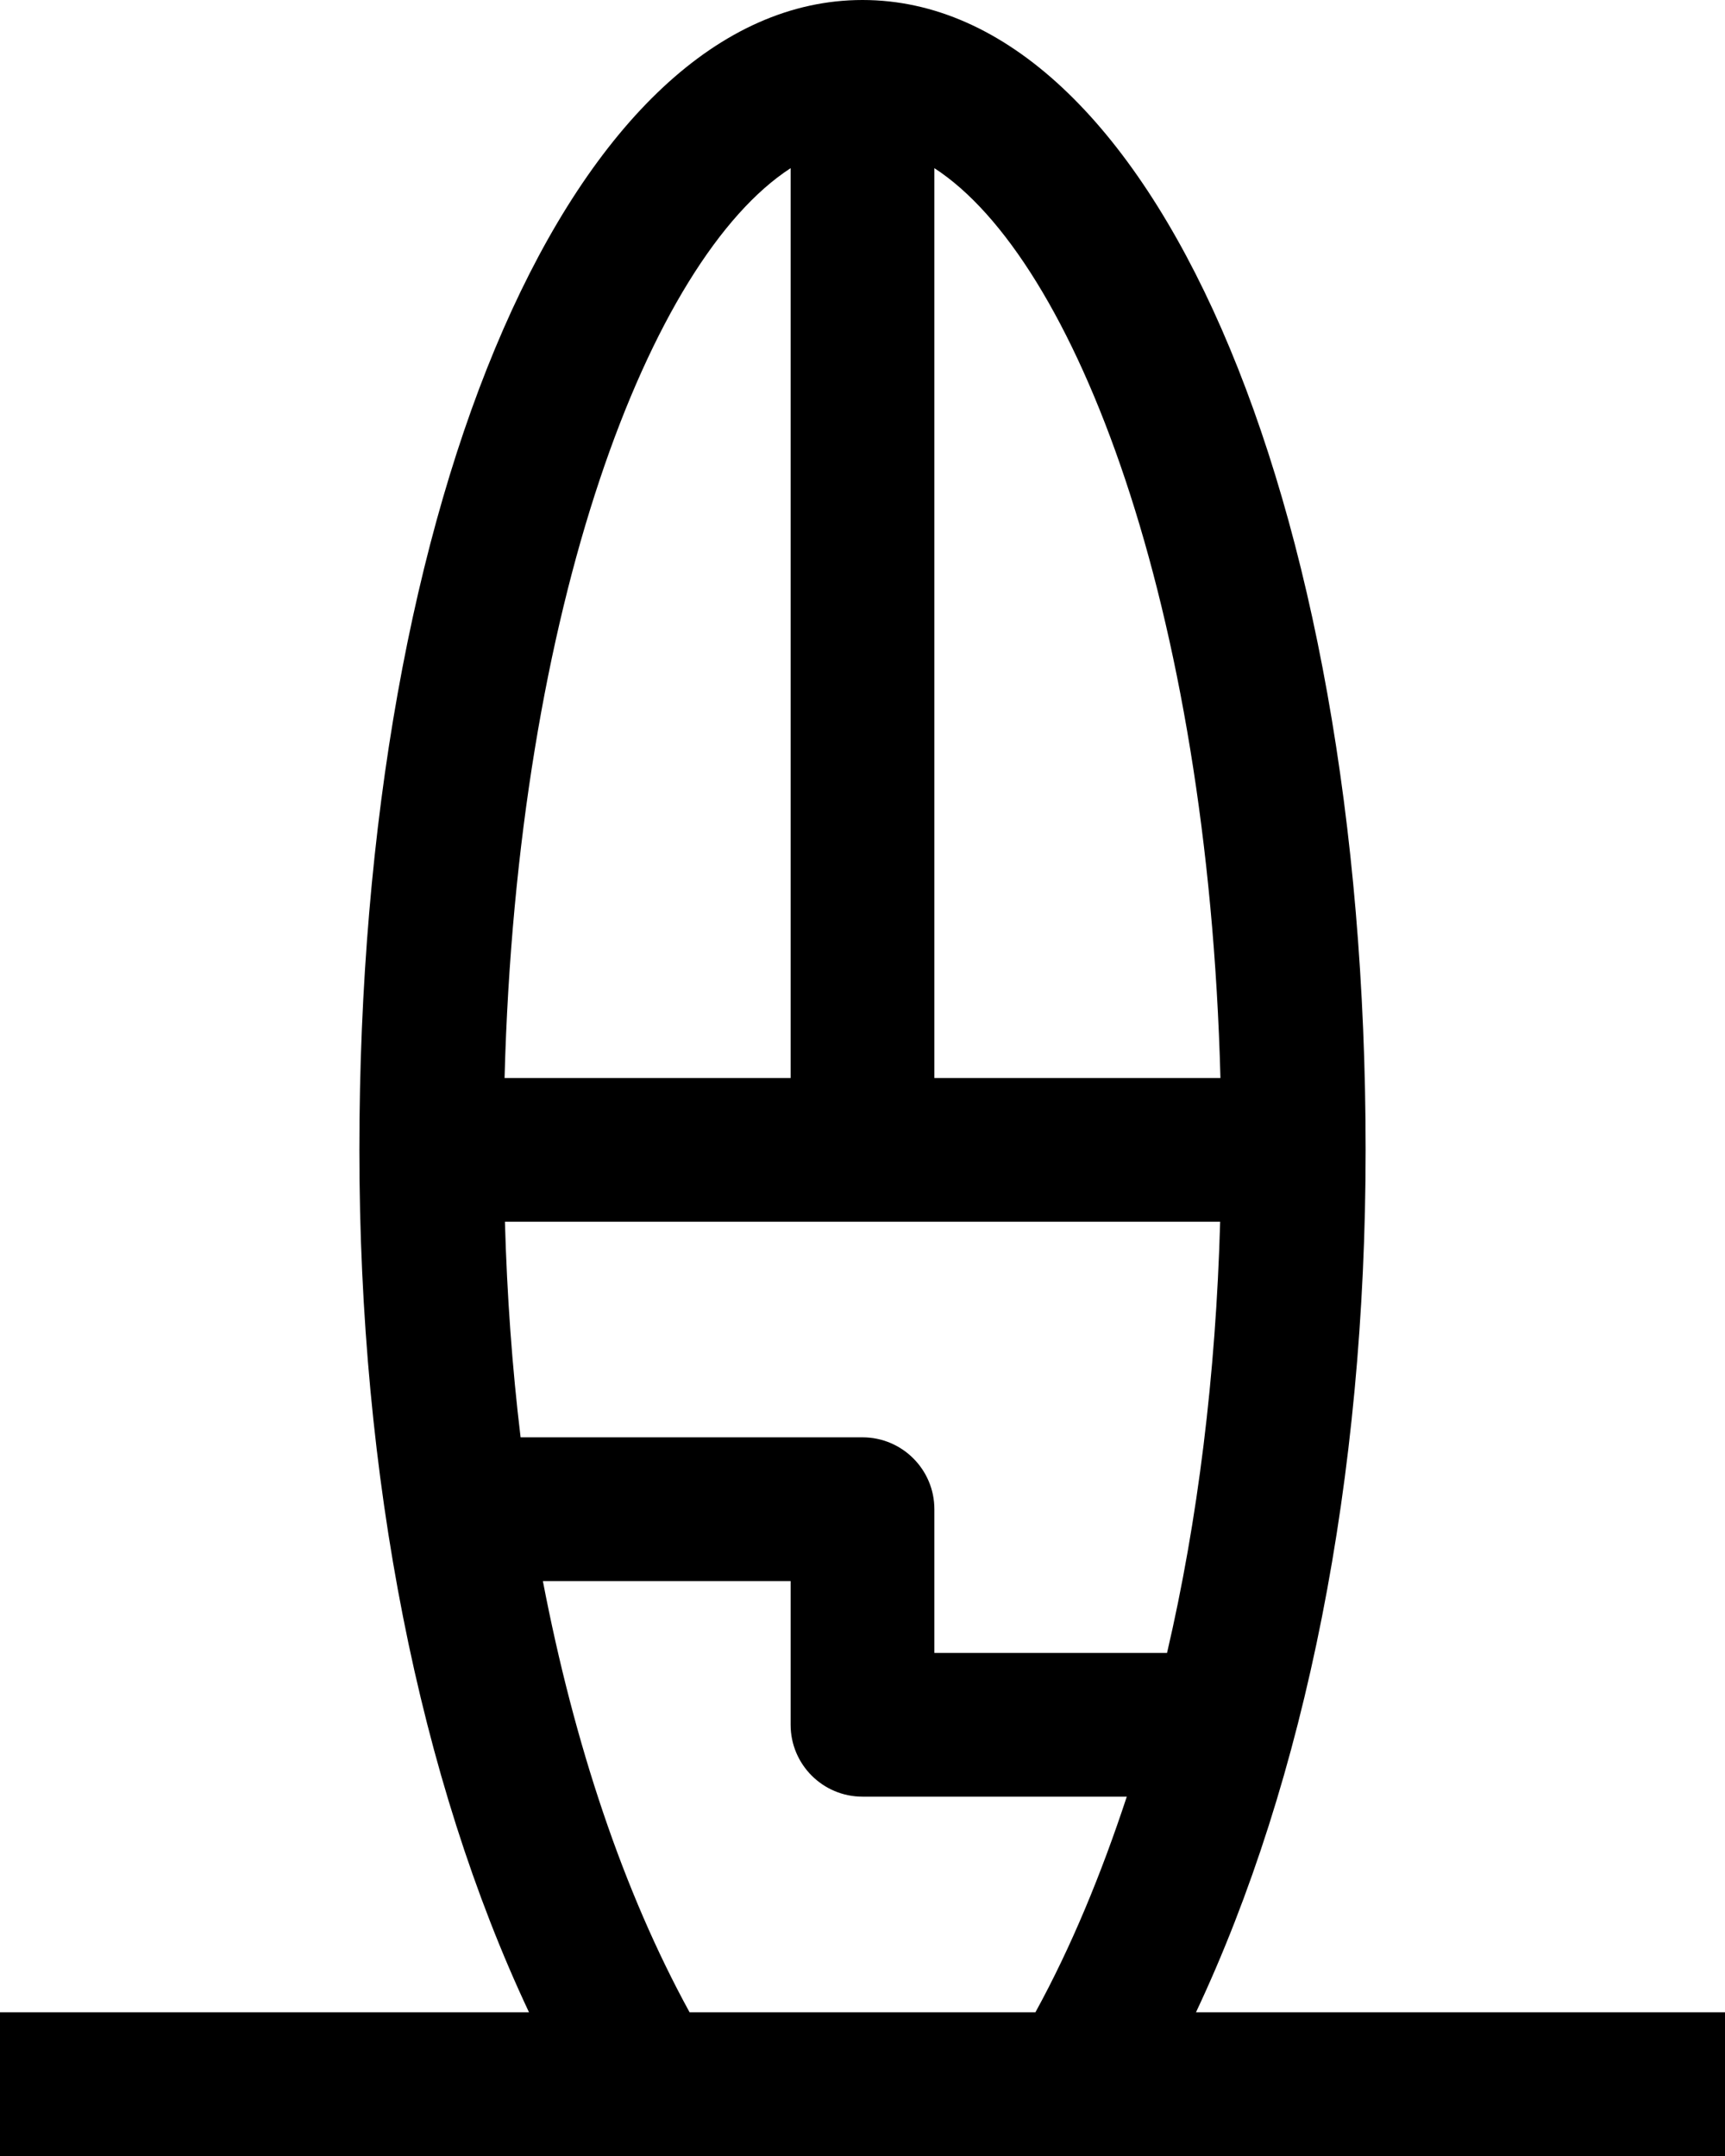 <?xml version="1.0" encoding="iso-8859-1"?>
<!-- Generator: Adobe Illustrator 20.1.0, SVG Export Plug-In . SVG Version: 6.00 Build 0)  -->
<svg version="1.1" id="Board-2" xmlns="http://www.w3.org/2000/svg" xmlns:xlink="http://www.w3.org/1999/xlink" x="0px" y="0px"
	 viewBox="0 0 24 30" style="enable-background:new 0 0 24 30;" xml:space="preserve">
<path d="M16.64,28C18.166,24.758,19,20.575,19,16c0-9.122-3.009-16-7-16S5,6.878,5,16c0,4.575,0.834,8.758,2.36,12H0v2h24v-2H16.64z
	 M12,20H7.243c-0.117-0.969-0.189-1.971-0.218-3h9.951c-0.06,2.135-0.31,4.157-0.739,6H13v-2C13,20.448,12.552,20,12,20z M16.98,15
	H13V2.34C14.952,3.605,16.806,8.417,16.98,15z M11,2.34V15H7.02C7.194,8.417,9.048,3.605,11,2.34z M9.594,28
	c-0.921-1.681-1.604-3.725-2.041-6H11v2c0,0.552,0.448,1,1,1h3.677c-0.358,1.087-0.777,2.099-1.271,3H9.594z"/>
</svg>
